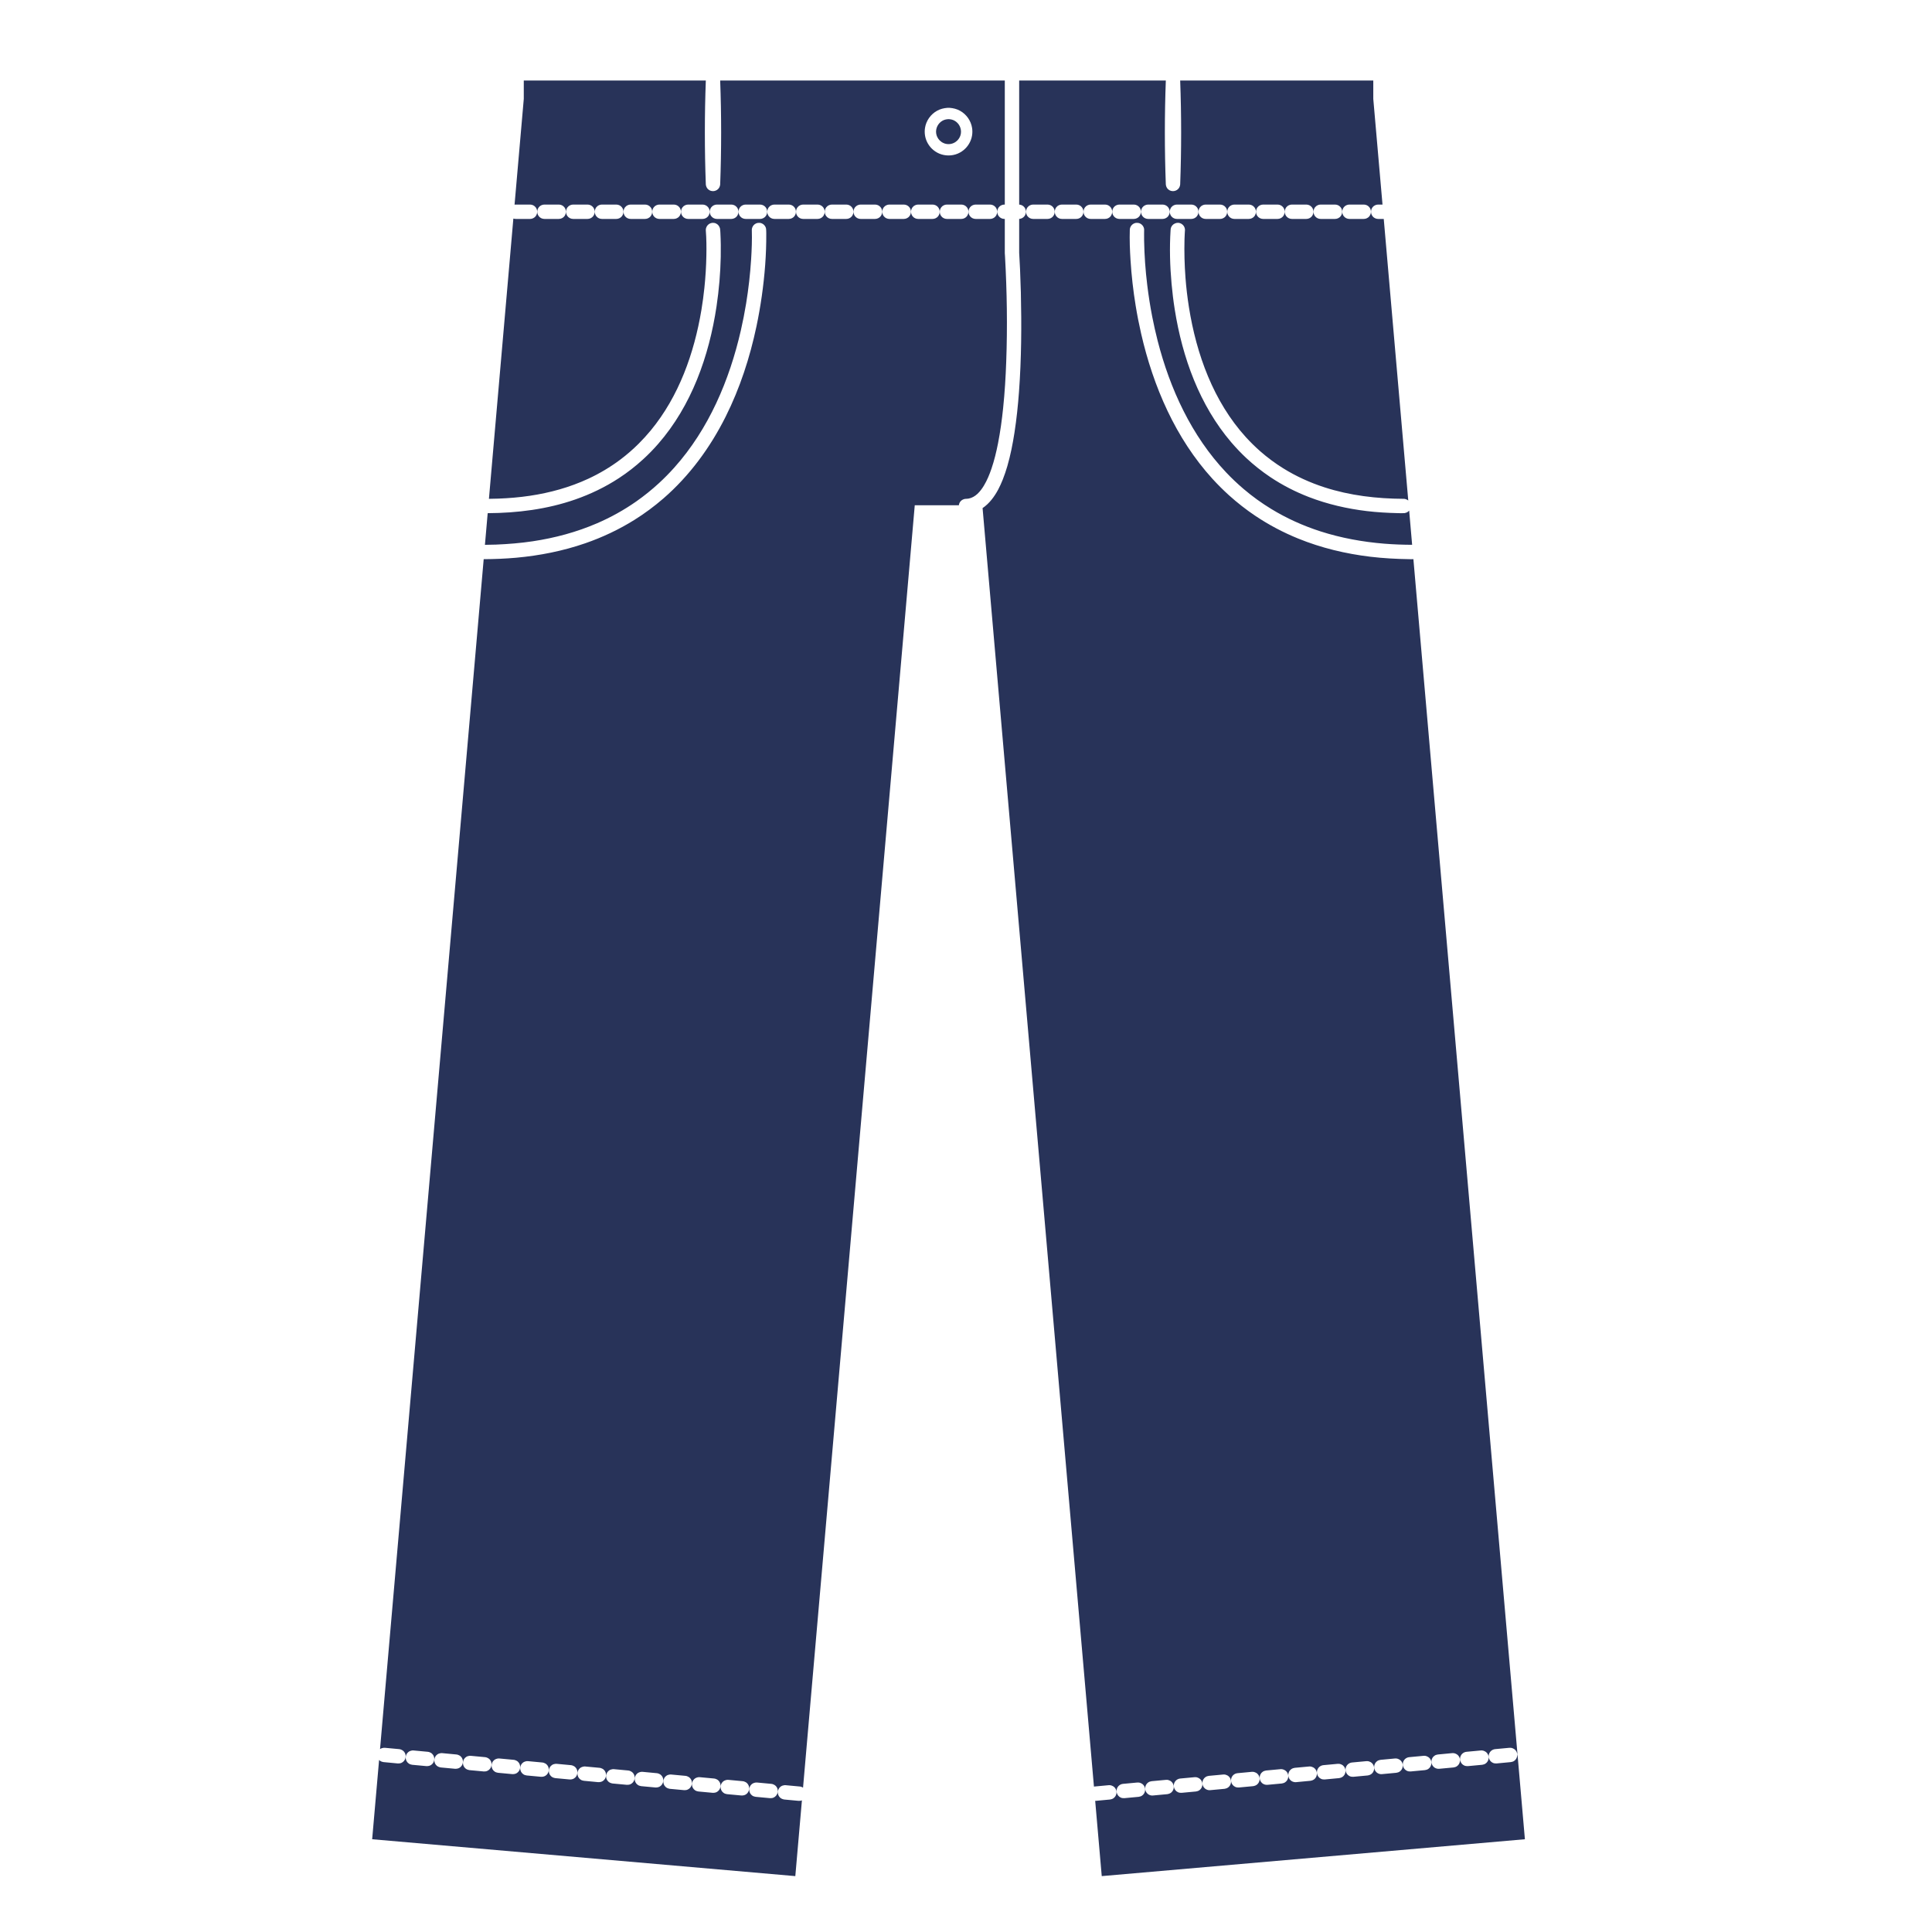 <svg fill="#283359" xmlns="http://www.w3.org/2000/svg" xmlns:xlink="http://www.w3.org/1999/xlink" viewBox="0 0 84 84" version="1.1" xml:space="preserve" style="" x="0px" y="0px" fill-rule="evenodd" clip-rule="evenodd" stroke-linejoin="round" stroke-miterlimit="1.414"><path d="M21.084,23.687L21.204,22.312C22.495,22.305 23.789,22.143 25.012,21.716C25.678,21.484 26.317,21.176 26.907,20.79C27.279,20.547 27.631,20.273 27.958,19.973C28.19,19.762 28.409,19.537 28.615,19.301C30.067,17.639 30.829,15.482 31.153,13.325C31.207,12.961 31.25,12.594 31.281,12.227C31.339,11.526 31.358,10.82 31.321,10.117C31.317,10.057 31.315,9.998 31.306,9.939C31.28,9.838 31.221,9.755 31.123,9.713C31.093,9.7 31.084,9.699 31.051,9.692C31.014,9.688 31.014,9.688 30.976,9.688C30.938,9.694 30.902,9.701 30.867,9.717C30.787,9.755 30.725,9.827 30.7,9.912C30.691,9.944 30.691,9.953 30.688,9.986L30.688,10.024C30.716,10.382 30.719,10.743 30.712,11.102C30.704,11.573 30.675,12.044 30.626,12.512C30.592,12.838 30.549,13.162 30.495,13.484C30.181,15.36 29.517,17.229 28.296,18.711C28.129,18.913 27.953,19.107 27.767,19.292C27.519,19.539 27.254,19.769 26.974,19.98C26.54,20.307 26.07,20.586 25.577,20.815C24.773,21.188 23.911,21.426 23.035,21.556C22.583,21.624 22.128,21.661 21.671,21.679C21.549,21.683 21.427,21.686 21.306,21.687C21.286,21.687 21.271,21.687 21.258,21.687L22.32,9.503C22.33,9.506 22.34,9.509 22.35,9.511C22.373,9.517 22.397,9.517 22.42,9.519L23.045,9.519C23.068,9.517 23.092,9.517 23.115,9.511C23.16,9.501 23.203,9.48 23.24,9.451C23.373,9.345 23.395,9.145 23.289,9.012C23.26,8.975 23.223,8.946 23.181,8.925C23.16,8.915 23.137,8.91 23.115,8.902L23.045,8.894L22.42,8.894C22.404,8.896 22.388,8.897 22.372,8.898L22.773,4.3L22.773,3.5L30.688,3.5C30.632,5.007 30.632,6.517 30.688,8.023C30.697,8.102 30.728,8.174 30.787,8.229C30.932,8.363 31.172,8.327 31.271,8.156C31.295,8.115 31.306,8.071 31.312,8.023C31.368,6.517 31.368,5.007 31.312,3.5L43.687,3.5L43.687,8.894L43.67,8.894C43.647,8.897 43.623,8.897 43.6,8.902C43.555,8.913 43.512,8.933 43.475,8.962C43.321,9.086 43.321,9.328 43.475,9.451C43.512,9.48 43.555,9.501 43.6,9.511C43.623,9.517 43.647,9.517 43.67,9.519L43.687,9.519L43.687,11.01L43.696,11.142C43.781,12.664 43.805,14.193 43.749,15.718C43.725,16.395 43.684,17.072 43.614,17.746C43.561,18.259 43.491,18.771 43.392,19.277C43.319,19.646 43.231,20.013 43.11,20.37C43.022,20.628 42.918,20.883 42.777,21.116C42.624,21.368 42.411,21.625 42.106,21.679C42.054,21.687 42.001,21.687 41.949,21.692C41.87,21.711 41.803,21.744 41.753,21.809C41.716,21.857 41.696,21.912 41.69,21.968L39.772,21.968L34.915,77.722C34.889,77.707 34.861,77.695 34.832,77.684L34.781,77.675L34.159,77.617C34.141,77.617 34.124,77.617 34.107,77.617C34.054,77.625 34.007,77.636 33.961,77.665C33.792,77.773 33.769,78.019 33.916,78.156C33.969,78.206 34.03,78.227 34.101,78.24L34.723,78.298C34.774,78.298 34.819,78.296 34.866,78.277L34.579,81.57L16.181,79.967L16.482,76.521C16.485,76.524 16.488,76.527 16.491,76.53C16.545,76.58 16.606,76.601 16.676,76.613L17.299,76.672C17.352,76.672 17.4,76.669 17.45,76.648C17.635,76.569 17.698,76.33 17.576,76.171C17.532,76.113 17.475,76.082 17.407,76.058L17.357,76.049L16.734,75.991C16.717,75.991 16.7,75.991 16.683,75.991C16.63,75.999 16.583,76.009 16.537,76.039C16.532,76.042 16.527,76.045 16.523,76.049L21.03,24.312C21.501,24.31 21.972,24.291 22.442,24.249C23.463,24.156 24.477,23.956 25.447,23.62C26.193,23.362 26.912,23.023 27.583,22.604C28.028,22.326 28.451,22.012 28.848,21.668C29.98,20.685 30.877,19.459 31.547,18.122C32.17,16.88 32.603,15.547 32.89,14.189C32.981,13.755 33.058,13.317 33.121,12.877C33.249,11.976 33.322,11.064 33.316,10.153C33.315,10.085 33.315,10.018 33.308,9.95C33.3,9.914 33.3,9.905 33.285,9.872C33.251,9.797 33.188,9.737 33.111,9.708C33.076,9.695 33.067,9.695 33.031,9.689C32.99,9.688 32.991,9.688 32.95,9.692C32.914,9.7 32.905,9.7 32.872,9.715C32.796,9.749 32.737,9.812 32.708,9.889C32.695,9.924 32.695,9.933 32.689,9.969L32.688,10.01C32.701,10.43 32.684,10.853 32.658,11.272C32.617,11.917 32.544,12.559 32.44,13.197C32.376,13.587 32.3,13.975 32.212,14.36C31.716,16.53 30.813,18.659 29.316,20.331C29.106,20.566 28.884,20.791 28.653,21.004C28.343,21.29 28.014,21.555 27.669,21.798C27.134,22.173 26.56,22.492 25.96,22.751C25.067,23.137 24.121,23.39 23.16,23.534C22.632,23.613 22.101,23.656 21.568,23.678C21.427,23.682 21.286,23.686 21.144,23.687C21.118,23.687 21.1,23.687 21.084,23.687ZM61.452,24.311L65.972,76.2C65.966,76.246 65.97,76.293 65.984,76.337L66.3,79.967L47.902,81.57L47.617,78.298C47.625,78.298 47.632,78.298 47.64,78.298L48.262,78.24C48.315,78.23 48.362,78.219 48.407,78.188C48.557,78.088 48.59,77.875 48.478,77.734C48.432,77.677 48.375,77.647 48.307,77.625C48.29,77.622 48.273,77.619 48.256,77.617L48.204,77.617L47.582,77.675C47.576,77.676 47.569,77.677 47.563,77.678L42.721,22.091C43.013,21.895 43.235,21.593 43.4,21.284C43.474,21.144 43.539,21 43.597,20.854C43.673,20.663 43.738,20.468 43.796,20.271C43.935,19.792 44.032,19.3 44.108,18.807C44.199,18.221 44.26,17.63 44.304,17.038C44.41,15.599 44.419,14.153 44.385,12.711C44.375,12.376 44.364,12.042 44.35,11.708C44.339,11.469 44.327,11.23 44.312,10.99L44.312,9.518C44.33,9.516 44.347,9.515 44.365,9.511C44.41,9.501 44.453,9.48 44.49,9.451C44.623,9.345 44.645,9.145 44.539,9.012C44.51,8.975 44.473,8.946 44.431,8.925C44.41,8.915 44.387,8.91 44.365,8.902L44.312,8.896L44.312,3.5L50.688,3.5C50.632,5.007 50.632,6.517 50.688,8.023C50.697,8.102 50.728,8.174 50.787,8.229C50.932,8.363 51.172,8.327 51.271,8.156C51.295,8.115 51.306,8.071 51.312,8.023C51.368,6.517 51.368,5.007 51.312,3.5L59.708,3.5L59.708,4.3L60.109,8.894L59.92,8.894C59.897,8.897 59.873,8.897 59.85,8.902C59.805,8.913 59.762,8.933 59.725,8.962C59.571,9.086 59.571,9.328 59.725,9.451C59.762,9.48 59.805,9.501 59.85,9.511C59.873,9.517 59.897,9.517 59.92,9.519L60.163,9.519L61.229,21.762C61.183,21.723 61.127,21.701 61.066,21.69L61.028,21.688C59.863,21.682 58.695,21.548 57.583,21.187C56.954,20.983 56.348,20.708 55.787,20.358C55.436,20.14 55.103,19.892 54.792,19.62C54.573,19.427 54.365,19.222 54.168,19.007C52.758,17.454 52.018,15.403 51.693,13.358C51.625,12.93 51.574,12.499 51.542,12.067C51.501,11.515 51.486,10.962 51.5,10.409C51.503,10.324 51.506,10.238 51.511,10.153C51.515,10.097 51.52,10.042 51.521,9.986C51.517,9.948 51.511,9.912 51.496,9.877C51.461,9.795 51.391,9.731 51.306,9.703C51.274,9.693 51.266,9.693 51.233,9.688C51.194,9.688 51.195,9.688 51.157,9.692C51.056,9.715 50.971,9.771 50.926,9.867C50.911,9.897 50.911,9.906 50.902,9.939C50.897,9.976 50.897,9.975 50.894,10.012C50.845,10.788 50.868,11.569 50.938,12.342C50.972,12.714 51.017,13.086 51.076,13.456C51.406,15.54 52.151,17.617 53.538,19.237C53.742,19.474 53.958,19.701 54.186,19.915C54.51,20.217 54.858,20.493 55.226,20.74C55.753,21.093 56.321,21.384 56.912,21.612C57.719,21.923 58.568,22.118 59.426,22.221C59.872,22.274 60.32,22.3 60.769,22.31C60.867,22.312 60.966,22.316 61.063,22.31C61.114,22.301 61.16,22.287 61.203,22.258C61.228,22.241 61.25,22.221 61.268,22.199L61.397,23.687C60.992,23.685 60.586,23.671 60.182,23.638C59.241,23.561 58.306,23.391 57.406,23.101C56.659,22.86 55.939,22.536 55.269,22.127C54.847,21.87 54.445,21.579 54.069,21.259C53.803,21.033 53.549,20.792 53.309,20.538C51.809,18.954 50.871,16.915 50.333,14.819C50.244,14.47 50.165,14.119 50.096,13.766C50.008,13.314 49.937,12.858 49.881,12.401C49.802,11.757 49.756,11.11 49.744,10.461C49.743,10.361 49.742,10.261 49.743,10.161C49.744,10.097 49.747,10.033 49.745,9.969C49.739,9.933 49.739,9.923 49.726,9.889C49.697,9.812 49.638,9.749 49.563,9.715C49.529,9.7 49.52,9.7 49.484,9.692C49.443,9.688 49.444,9.688 49.403,9.689C49.367,9.695 49.358,9.695 49.323,9.708C49.246,9.737 49.183,9.797 49.149,9.872C49.134,9.905 49.134,9.914 49.126,9.95L49.122,9.99C49.108,10.431 49.125,10.872 49.153,11.312C49.195,11.977 49.27,12.64 49.378,13.298C49.443,13.7 49.522,14.101 49.613,14.499C50.14,16.804 51.113,19.06 52.719,20.822C52.946,21.07 53.184,21.307 53.433,21.533C53.794,21.858 54.178,22.159 54.581,22.429C55.165,22.82 55.788,23.149 56.439,23.414C57.443,23.823 58.506,24.077 59.582,24.206C60.147,24.273 60.716,24.304 61.285,24.312C61.375,24.312 61.383,24.315 61.452,24.311ZM32.914,77.501L33.536,77.559L33.587,77.568C33.655,77.592 33.712,77.623 33.756,77.681C33.877,77.84 33.814,78.079 33.63,78.158C33.58,78.179 33.532,78.182 33.478,78.181L32.856,78.123C32.803,78.114 32.757,78.102 32.711,78.072C32.545,77.961 32.527,77.714 32.676,77.58C32.73,77.531 32.792,77.512 32.862,77.501C32.88,77.501 32.897,77.501 32.914,77.501ZM49.552,77.509C49.619,77.531 49.677,77.56 49.723,77.618C49.835,77.759 49.801,77.972 49.652,78.072C49.606,78.102 49.56,78.114 49.507,78.123L48.885,78.181C48.831,78.182 48.783,78.179 48.733,78.158C48.549,78.079 48.486,77.84 48.607,77.681C48.649,77.626 48.709,77.586 48.776,77.568C48.792,77.564 48.81,77.562 48.827,77.559L49.449,77.501L49.501,77.501C49.518,77.503 49.535,77.506 49.552,77.509ZM50.796,77.392C50.847,77.409 50.891,77.427 50.932,77.464C51.066,77.585 51.068,77.8 50.937,77.924C50.883,77.974 50.822,77.995 50.752,78.007L50.129,78.065C50.112,78.065 50.095,78.067 50.078,78.066C50.009,78.061 49.942,78.033 49.891,77.986C49.742,77.852 49.76,77.606 49.927,77.494C49.972,77.464 50.018,77.452 50.071,77.443L50.694,77.385L50.745,77.384C50.762,77.387 50.779,77.39 50.796,77.392ZM31.669,77.385L32.292,77.443L32.343,77.452C32.393,77.47 32.437,77.489 32.477,77.526C32.623,77.664 32.6,77.91 32.431,78.018C32.369,78.057 32.305,78.066 32.234,78.065L31.611,78.007C31.558,77.998 31.512,77.986 31.467,77.956C31.3,77.845 31.282,77.598 31.431,77.464C31.486,77.415 31.547,77.395 31.618,77.384C31.635,77.385 31.652,77.385 31.669,77.385ZM52.041,77.276C52.109,77.299 52.166,77.328 52.212,77.385C52.324,77.526 52.291,77.74 52.141,77.84C52.095,77.87 52.049,77.882 51.996,77.891L51.374,77.949C51.32,77.95 51.273,77.947 51.222,77.925C51.038,77.847 50.975,77.608 51.096,77.449C51.138,77.394 51.198,77.354 51.265,77.336C51.282,77.331 51.299,77.33 51.316,77.327L51.938,77.269L51.99,77.268C52.007,77.271 52.024,77.274 52.041,77.276ZM30.425,77.269L31.047,77.327L31.098,77.336C31.149,77.354 31.192,77.373 31.232,77.41C31.378,77.548 31.355,77.793 31.186,77.901C31.125,77.941 31.061,77.95 30.989,77.949L30.367,77.891C30.314,77.882 30.268,77.87 30.222,77.84C30.055,77.728 30.038,77.482 30.187,77.348C30.241,77.299 30.303,77.279 30.373,77.268C30.39,77.268 30.408,77.269 30.425,77.269ZM53.285,77.16C53.336,77.177 53.38,77.195 53.421,77.232C53.555,77.352 53.557,77.568 53.426,77.691C53.372,77.742 53.311,77.762 53.241,77.775L52.619,77.833C52.601,77.833 52.584,77.835 52.567,77.834C52.498,77.829 52.432,77.8 52.38,77.754C52.231,77.62 52.249,77.373 52.416,77.262C52.461,77.232 52.508,77.22 52.56,77.211L53.183,77.153L53.234,77.152C53.251,77.155 53.268,77.157 53.285,77.16ZM29.18,77.153L29.803,77.211L29.853,77.22C29.921,77.244 29.978,77.274 30.022,77.332C30.144,77.492 30.08,77.731 29.896,77.809C29.846,77.831 29.798,77.834 29.744,77.833L29.122,77.775C29.052,77.762 28.991,77.742 28.937,77.691C28.791,77.554 28.814,77.308 28.983,77.2C29.029,77.171 29.076,77.16 29.129,77.152C29.146,77.152 29.163,77.152 29.18,77.153ZM54.53,77.044C54.581,77.061 54.625,77.079 54.666,77.116C54.799,77.236 54.802,77.452 54.67,77.575C54.617,77.625 54.556,77.646 54.485,77.659L53.863,77.717C53.809,77.717 53.762,77.715 53.712,77.693C53.527,77.615 53.464,77.376 53.585,77.216C53.627,77.161 53.687,77.121 53.754,77.104C53.771,77.099 53.788,77.098 53.805,77.095L54.427,77.036L54.479,77.036C54.496,77.039 54.513,77.041 54.53,77.044ZM27.936,77.036L28.558,77.095L28.609,77.104C28.659,77.122 28.703,77.141 28.743,77.178C28.889,77.315 28.866,77.561 28.697,77.669C28.635,77.708 28.571,77.718 28.5,77.717L27.878,77.659C27.825,77.649 27.778,77.638 27.733,77.607C27.566,77.496 27.548,77.25 27.697,77.116C27.752,77.067 27.813,77.047 27.884,77.036C27.901,77.036 27.918,77.036 27.936,77.036ZM55.775,76.928C55.842,76.95 55.9,76.98 55.946,77.037C56.058,77.178 56.024,77.391 55.875,77.491C55.829,77.522 55.783,77.533 55.73,77.543L55.108,77.601C55.091,77.601 55.073,77.602 55.056,77.601C54.987,77.596 54.921,77.568 54.869,77.522C54.721,77.387 54.738,77.141 54.905,77.03C54.951,76.999 54.997,76.988 55.05,76.978L55.672,76.92L55.724,76.92C55.741,76.922 55.758,76.925 55.775,76.928ZM26.691,76.92L27.313,76.978L27.364,76.987C27.432,77.011 27.489,77.042 27.533,77.1C27.654,77.26 27.591,77.498 27.407,77.577C27.357,77.598 27.309,77.601 27.255,77.601L26.633,77.543C26.563,77.53 26.501,77.509 26.448,77.459C26.302,77.322 26.325,77.076 26.494,76.968C26.54,76.939 26.586,76.928 26.639,76.92C26.657,76.92 26.674,76.92 26.691,76.92ZM57.019,76.812C57.07,76.829 57.114,76.847 57.155,76.883C57.289,77.004 57.291,77.22 57.16,77.343C57.106,77.393 57.045,77.414 56.975,77.426L56.352,77.485C56.335,77.485 56.318,77.486 56.301,77.485C56.232,77.48 56.165,77.452 56.114,77.406C55.965,77.271 55.983,77.025 56.15,76.914C56.195,76.883 56.241,76.872 56.294,76.862L56.917,76.804L56.968,76.804C56.985,76.806 57.002,76.809 57.019,76.812ZM25.446,76.804L26.069,76.862L26.12,76.871C26.17,76.889 26.214,76.908 26.254,76.946C26.4,77.083 26.377,77.329 26.208,77.437C26.146,77.476 26.082,77.485 26.011,77.485L25.388,77.426C25.335,77.417 25.289,77.406 25.244,77.375C25.077,77.264 25.059,77.017 25.208,76.883C25.263,76.834 25.324,76.815 25.395,76.804C25.412,76.804 25.429,76.804 25.446,76.804ZM58.264,76.695C58.315,76.712 58.359,76.73 58.399,76.767C58.533,76.888 58.535,77.104 58.404,77.227C58.351,77.277 58.29,77.298 58.219,77.31L57.597,77.368C57.543,77.369 57.496,77.366 57.445,77.345C57.261,77.266 57.198,77.027 57.319,76.868C57.361,76.813 57.421,76.773 57.488,76.755C57.505,76.751 57.522,76.749 57.539,76.746L58.161,76.688L58.213,76.688C58.23,76.69 58.247,76.693 58.264,76.695ZM24.202,76.688L24.824,76.746L24.875,76.755C24.926,76.773 24.969,76.792 25.009,76.83C25.155,76.967 25.132,77.213 24.963,77.321C24.902,77.36 24.838,77.369 24.766,77.368L24.144,77.31C24.073,77.298 24.012,77.277 23.959,77.227C23.813,77.09 23.836,76.844 24.005,76.736C24.051,76.706 24.097,76.696 24.15,76.688C24.167,76.688 24.185,76.688 24.202,76.688ZM59.508,76.579C59.559,76.596 59.603,76.614 59.644,76.651C59.778,76.772 59.78,76.987 59.649,77.111C59.595,77.161 59.534,77.182 59.464,77.194L58.841,77.252C58.788,77.253 58.74,77.25 58.69,77.229C58.505,77.15 58.442,76.911 58.564,76.752C58.606,76.697 58.666,76.657 58.733,76.639C58.749,76.635 58.766,76.633 58.783,76.63L59.406,76.572L59.457,76.571C59.474,76.574 59.491,76.577 59.508,76.579ZM22.957,76.572L23.58,76.63L23.63,76.639C23.681,76.657 23.725,76.676 23.765,76.713C23.911,76.851 23.888,77.097 23.719,77.204C23.657,77.244 23.593,77.253 23.522,77.252L22.899,77.194C22.846,77.185 22.8,77.173 22.755,77.143C22.588,77.031 22.57,76.785 22.719,76.651C22.773,76.602 22.835,76.582 22.906,76.571C22.923,76.572 22.94,76.572 22.957,76.572ZM60.753,76.463C60.821,76.486 60.878,76.515 60.924,76.572C61.036,76.713 61.003,76.927 60.853,77.027C60.807,77.057 60.761,77.069 60.708,77.078L60.086,77.136C60.069,77.136 60.052,77.138 60.034,77.137C59.965,77.132 59.899,77.103 59.848,77.057C59.699,76.923 59.717,76.677 59.883,76.565C59.929,76.535 59.975,76.523 60.028,76.514L60.65,76.456L60.702,76.455C60.719,76.458 60.736,76.461 60.753,76.463ZM21.713,76.456L22.335,76.514L22.386,76.523C22.436,76.541 22.48,76.56 22.52,76.597C22.666,76.735 22.643,76.98 22.474,77.088C22.412,77.128 22.348,77.137 22.277,77.136L21.655,77.078C21.602,77.069 21.556,77.057 21.51,77.027C21.343,76.915 21.326,76.669 21.474,76.535C21.529,76.486 21.59,76.466 21.661,76.455C21.678,76.455 21.695,76.456 21.713,76.456ZM20.468,76.34L21.09,76.398L21.141,76.407C21.209,76.431 21.266,76.461 21.31,76.519C21.431,76.679 21.368,76.918 21.184,76.996C21.134,77.018 21.086,77.021 21.032,77.02L20.41,76.962C20.34,76.949 20.278,76.929 20.225,76.878C20.079,76.741 20.102,76.495 20.271,76.387C20.317,76.358 20.363,76.347 20.416,76.339C20.434,76.339 20.451,76.339 20.468,76.34ZM61.997,76.347C62.065,76.37 62.123,76.399 62.169,76.456C62.281,76.597 62.247,76.81 62.098,76.911C62.052,76.941 62.006,76.953 61.953,76.962L61.331,77.02C61.277,77.021 61.229,77.018 61.179,76.996C60.995,76.918 60.932,76.679 61.053,76.519C61.095,76.464 61.155,76.424 61.222,76.407C61.238,76.402 61.256,76.401 61.273,76.398L61.895,76.34L61.946,76.339C61.963,76.342 61.98,76.344 61.997,76.347ZM63.242,76.231C63.31,76.253 63.368,76.283 63.413,76.34C63.525,76.481 63.492,76.694 63.342,76.794C63.297,76.825 63.25,76.836 63.198,76.846L62.575,76.904C62.558,76.904 62.541,76.906 62.524,76.904C62.455,76.899 62.388,76.871 62.337,76.825C62.188,76.691 62.206,76.444 62.373,76.333C62.418,76.302 62.464,76.291 62.517,76.282L63.139,76.223L63.191,76.223C63.208,76.226 63.225,76.228 63.242,76.231ZM19.224,76.223L19.846,76.282L19.897,76.291C19.947,76.309 19.991,76.328 20.031,76.365C20.177,76.502 20.154,76.748 19.985,76.856C19.923,76.895 19.859,76.905 19.788,76.904L19.165,76.846C19.095,76.833 19.034,76.812 18.98,76.762C18.834,76.625 18.857,76.379 19.026,76.271C19.072,76.242 19.119,76.231 19.172,76.223C19.189,76.223 19.206,76.223 19.224,76.223ZM64.487,76.115C64.555,76.137 64.612,76.167 64.658,76.224C64.77,76.365 64.737,76.578 64.587,76.678C64.541,76.709 64.495,76.72 64.442,76.73L63.82,76.788C63.766,76.788 63.719,76.785 63.668,76.764C63.484,76.685 63.421,76.447 63.542,76.287C63.584,76.232 63.644,76.192 63.711,76.174C63.728,76.17 63.745,76.168 63.762,76.165L64.384,76.107L64.436,76.107C64.453,76.109 64.47,76.112 64.487,76.115ZM17.979,76.107L18.601,76.165L18.652,76.174C18.703,76.192 18.746,76.211 18.786,76.249C18.932,76.386 18.909,76.632 18.74,76.74C18.679,76.779 18.615,76.788 18.543,76.788L17.921,76.73C17.868,76.72 17.822,76.709 17.776,76.678C17.61,76.567 17.592,76.321 17.741,76.186C17.795,76.137 17.857,76.118 17.927,76.107C17.945,76.107 17.962,76.107 17.979,76.107ZM65.731,75.999C65.799,76.021 65.857,76.051 65.902,76.108C66.014,76.249 65.981,76.462 65.831,76.562C65.786,76.593 65.74,76.604 65.687,76.613L65.064,76.672C65.011,76.672 64.963,76.669 64.913,76.648C64.728,76.569 64.665,76.33 64.787,76.171C64.829,76.116 64.889,76.076 64.956,76.058C64.972,76.054 64.989,76.052 65.006,76.049L65.629,75.991L65.68,75.991C65.697,75.993 65.714,75.996 65.731,75.999ZM56.795,8.894L56.17,8.894C56.147,8.897 56.123,8.897 56.1,8.902C56.055,8.913 56.012,8.933 55.975,8.962C55.821,9.086 55.821,9.328 55.975,9.451C56.012,9.48 56.055,9.501 56.1,9.511C56.123,9.517 56.147,9.517 56.17,9.519L56.795,9.519C56.818,9.517 56.842,9.517 56.865,9.511C56.91,9.501 56.953,9.48 56.99,9.451C57.123,9.345 57.145,9.145 57.039,9.012C57.01,8.975 56.973,8.946 56.931,8.925C56.91,8.915 56.887,8.91 56.865,8.902L56.795,8.894ZM41.795,8.894L41.17,8.894C41.147,8.897 41.123,8.897 41.1,8.902C41.055,8.913 41.012,8.933 40.975,8.962C40.821,9.086 40.821,9.328 40.975,9.451C41.012,9.48 41.055,9.501 41.1,9.511C41.123,9.517 41.147,9.517 41.17,9.519L41.795,9.519C41.818,9.517 41.842,9.517 41.865,9.511C41.91,9.501 41.953,9.48 41.99,9.451C42.123,9.345 42.145,9.145 42.039,9.012C42.01,8.975 41.973,8.946 41.931,8.925C41.91,8.915 41.887,8.91 41.865,8.902L41.795,8.894ZM25.615,8.902C25.637,8.91 25.66,8.915 25.681,8.925C25.723,8.946 25.76,8.975 25.789,9.012C25.895,9.145 25.873,9.345 25.74,9.451C25.703,9.48 25.66,9.501 25.615,9.511C25.592,9.517 25.568,9.517 25.545,9.519L24.92,9.519C24.897,9.517 24.873,9.517 24.85,9.511C24.805,9.501 24.762,9.48 24.725,9.451C24.571,9.328 24.571,9.086 24.725,8.962C24.762,8.933 24.805,8.913 24.85,8.902C24.873,8.897 24.897,8.897 24.92,8.894L25.545,8.894C25.568,8.897 25.591,8.899 25.615,8.902ZM46.865,8.902C46.887,8.91 46.91,8.915 46.931,8.925C46.973,8.946 47.01,8.975 47.039,9.012C47.145,9.145 47.123,9.345 46.99,9.451C46.953,9.48 46.91,9.501 46.865,9.511C46.842,9.517 46.818,9.517 46.795,9.519L46.17,9.519C46.147,9.517 46.123,9.517 46.1,9.511C46.055,9.501 46.012,9.48 45.975,9.451C45.821,9.328 45.821,9.086 45.975,8.962C46.012,8.933 46.055,8.913 46.1,8.902C46.123,8.897 46.147,8.897 46.17,8.894L46.795,8.894C46.818,8.897 46.841,8.899 46.865,8.902ZM45.545,9.519C45.568,9.517 45.592,9.517 45.615,9.511C45.66,9.501 45.703,9.48 45.74,9.451C45.873,9.345 45.895,9.145 45.789,9.012C45.76,8.975 45.723,8.946 45.681,8.925C45.66,8.915 45.637,8.91 45.615,8.902C45.591,8.899 45.568,8.897 45.545,8.894L44.92,8.894C44.897,8.897 44.873,8.897 44.85,8.902C44.805,8.913 44.762,8.933 44.725,8.962C44.571,9.086 44.571,9.328 44.725,9.451C44.762,9.48 44.805,9.501 44.85,9.511C44.873,9.517 44.897,9.517 44.92,9.519L45.545,9.519ZM43.045,8.894L42.42,8.894C42.397,8.897 42.373,8.897 42.35,8.902C42.305,8.913 42.262,8.933 42.225,8.962C42.071,9.086 42.071,9.328 42.225,9.451C42.262,9.48 42.305,9.501 42.35,9.511C42.373,9.517 42.397,9.517 42.42,9.519L43.045,9.519C43.068,9.517 43.092,9.517 43.115,9.511C43.16,9.501 43.203,9.48 43.24,9.451C43.373,9.345 43.395,9.145 43.289,9.012C43.26,8.975 43.223,8.946 43.181,8.925C43.16,8.915 43.137,8.91 43.115,8.902L43.045,8.894ZM24.295,9.519C24.318,9.517 24.342,9.517 24.365,9.511C24.41,9.501 24.453,9.48 24.49,9.451C24.623,9.345 24.645,9.145 24.539,9.012C24.51,8.975 24.473,8.946 24.431,8.925C24.41,8.915 24.387,8.91 24.365,8.902C24.341,8.899 24.318,8.897 24.295,8.894L23.67,8.894C23.647,8.897 23.623,8.897 23.6,8.902C23.555,8.913 23.512,8.933 23.475,8.962C23.321,9.086 23.321,9.328 23.475,9.451C23.512,9.48 23.555,9.501 23.6,9.511C23.623,9.517 23.647,9.517 23.67,9.519L24.295,9.519ZM35.545,8.894L34.92,8.894C34.897,8.897 34.873,8.897 34.85,8.902C34.805,8.913 34.762,8.933 34.725,8.962C34.571,9.086 34.571,9.328 34.725,9.451C34.762,9.48 34.805,9.501 34.85,9.511C34.873,9.517 34.897,9.517 34.92,9.519L35.545,9.519C35.568,9.517 35.592,9.517 35.615,9.511C35.66,9.501 35.703,9.48 35.74,9.451C35.873,9.345 35.895,9.145 35.789,9.012C35.76,8.975 35.723,8.946 35.681,8.925C35.66,8.915 35.637,8.91 35.615,8.902L35.545,8.894ZM40.545,8.894L39.92,8.894C39.897,8.897 39.873,8.897 39.85,8.902C39.805,8.913 39.762,8.933 39.725,8.962C39.571,9.086 39.571,9.328 39.725,9.451C39.762,9.48 39.805,9.501 39.85,9.511C39.873,9.517 39.897,9.517 39.92,9.519L40.545,9.519C40.568,9.517 40.592,9.517 40.615,9.511C40.66,9.501 40.703,9.48 40.74,9.451C40.873,9.345 40.895,9.145 40.789,9.012C40.76,8.975 40.723,8.946 40.681,8.925C40.66,8.915 40.637,8.91 40.615,8.902L40.545,8.894ZM49.295,8.894L48.67,8.894C48.647,8.897 48.623,8.897 48.6,8.902C48.555,8.913 48.512,8.933 48.475,8.962C48.321,9.086 48.321,9.328 48.475,9.451C48.512,9.48 48.555,9.501 48.6,9.511C48.623,9.517 48.647,9.517 48.67,9.519L49.295,9.519C49.318,9.517 49.342,9.517 49.365,9.511C49.41,9.501 49.453,9.48 49.49,9.451C49.623,9.345 49.645,9.145 49.539,9.012C49.51,8.975 49.473,8.946 49.431,8.925C49.41,8.915 49.387,8.91 49.365,8.902L49.295,8.894ZM53.045,8.894L52.42,8.894C52.397,8.897 52.373,8.897 52.35,8.902C52.305,8.913 52.262,8.933 52.225,8.962C52.071,9.086 52.071,9.328 52.225,9.451C52.262,9.48 52.305,9.501 52.35,9.511C52.373,9.517 52.397,9.517 52.42,9.519L53.045,9.519C53.068,9.517 53.092,9.517 53.115,9.511C53.16,9.501 53.203,9.48 53.24,9.451C53.373,9.345 53.395,9.145 53.289,9.012C53.26,8.975 53.223,8.946 53.181,8.925C53.16,8.915 53.137,8.91 53.115,8.902L53.045,8.894ZM51.795,8.894L51.17,8.894C51.147,8.897 51.123,8.897 51.1,8.902C51.055,8.913 51.012,8.933 50.975,8.962C50.821,9.086 50.821,9.328 50.975,9.451C51.012,9.48 51.055,9.501 51.1,9.511C51.123,9.517 51.147,9.517 51.17,9.519L51.795,9.519C51.818,9.517 51.842,9.517 51.865,9.511C51.91,9.501 51.953,9.48 51.99,9.451C52.123,9.345 52.145,9.145 52.039,9.012C52.01,8.975 51.973,8.946 51.931,8.925C51.91,8.915 51.887,8.91 51.865,8.902L51.795,8.894ZM50.545,8.894L49.92,8.894C49.897,8.897 49.873,8.897 49.85,8.902C49.805,8.913 49.762,8.933 49.725,8.962C49.571,9.086 49.571,9.328 49.725,9.451C49.762,9.48 49.805,9.501 49.85,9.511C49.873,9.517 49.897,9.517 49.92,9.519L50.545,9.519C50.568,9.517 50.592,9.517 50.615,9.511C50.66,9.501 50.703,9.48 50.74,9.451C50.873,9.345 50.895,9.145 50.789,9.012C50.76,8.975 50.723,8.946 50.681,8.925C50.66,8.915 50.637,8.91 50.615,8.902L50.545,8.894ZM48.045,8.894L47.42,8.894C47.397,8.897 47.373,8.897 47.35,8.902C47.305,8.913 47.262,8.933 47.225,8.962C47.071,9.086 47.071,9.328 47.225,9.451C47.262,9.48 47.305,9.501 47.35,9.511C47.373,9.517 47.397,9.517 47.42,9.519L48.045,9.519C48.068,9.517 48.092,9.517 48.115,9.511C48.16,9.501 48.203,9.48 48.24,9.451C48.373,9.345 48.395,9.145 48.289,9.012C48.26,8.975 48.223,8.946 48.181,8.925C48.16,8.915 48.137,8.91 48.115,8.902L48.045,8.894ZM54.295,8.894L53.67,8.894C53.647,8.897 53.623,8.897 53.6,8.902C53.555,8.913 53.512,8.933 53.475,8.962C53.321,9.086 53.321,9.328 53.475,9.451C53.512,9.48 53.555,9.501 53.6,9.511C53.623,9.517 53.647,9.517 53.67,9.519L54.295,9.519C54.318,9.517 54.342,9.517 54.365,9.511C54.41,9.501 54.453,9.48 54.49,9.451C54.623,9.345 54.645,9.145 54.539,9.012C54.51,8.975 54.473,8.946 54.431,8.925C54.41,8.915 54.387,8.91 54.365,8.902L54.295,8.894ZM55.545,8.894L54.92,8.894C54.897,8.897 54.873,8.897 54.85,8.902C54.805,8.913 54.762,8.933 54.725,8.962C54.571,9.086 54.571,9.328 54.725,9.451C54.762,9.48 54.805,9.501 54.85,9.511C54.873,9.517 54.897,9.517 54.92,9.519L55.545,9.519C55.568,9.517 55.592,9.517 55.615,9.511C55.66,9.501 55.703,9.48 55.74,9.451C55.873,9.345 55.895,9.145 55.789,9.012C55.76,8.975 55.723,8.946 55.681,8.925C55.66,8.915 55.637,8.91 55.615,8.902L55.545,8.894ZM58.045,8.894L57.42,8.894C57.397,8.897 57.373,8.897 57.35,8.902C57.305,8.913 57.262,8.933 57.225,8.962C57.071,9.086 57.071,9.328 57.225,9.451C57.262,9.48 57.305,9.501 57.35,9.511C57.373,9.517 57.397,9.517 57.42,9.519L58.045,9.519C58.068,9.517 58.092,9.517 58.115,9.511C58.16,9.501 58.203,9.48 58.24,9.451C58.373,9.345 58.395,9.145 58.289,9.012C58.26,8.975 58.223,8.946 58.181,8.925C58.16,8.915 58.137,8.91 58.115,8.902L58.045,8.894ZM59.295,8.894L58.67,8.894C58.647,8.897 58.623,8.897 58.6,8.902C58.555,8.913 58.512,8.933 58.475,8.962C58.321,9.086 58.321,9.328 58.475,9.451C58.512,9.48 58.555,9.501 58.6,9.511C58.623,9.517 58.647,9.517 58.67,9.519L59.295,9.519C59.318,9.517 59.342,9.517 59.365,9.511C59.41,9.501 59.453,9.48 59.49,9.451C59.623,9.345 59.645,9.145 59.539,9.012C59.51,8.975 59.473,8.946 59.431,8.925C59.41,8.915 59.387,8.91 59.365,8.902L59.295,8.894ZM39.295,8.894L38.67,8.894C38.647,8.897 38.623,8.897 38.6,8.902C38.555,8.913 38.512,8.933 38.475,8.962C38.321,9.086 38.321,9.328 38.475,9.451C38.512,9.48 38.555,9.501 38.6,9.511C38.623,9.517 38.647,9.517 38.67,9.519L39.295,9.519C39.318,9.517 39.342,9.517 39.365,9.511C39.41,9.501 39.453,9.48 39.49,9.451C39.623,9.345 39.645,9.145 39.539,9.012C39.51,8.975 39.473,8.946 39.431,8.925C39.41,8.915 39.387,8.91 39.365,8.902L39.295,8.894ZM38.045,8.894L37.42,8.894C37.397,8.897 37.373,8.897 37.35,8.902C37.305,8.913 37.262,8.933 37.225,8.962C37.071,9.086 37.071,9.328 37.225,9.451C37.262,9.48 37.305,9.501 37.35,9.511C37.373,9.517 37.397,9.517 37.42,9.519L38.045,9.519C38.068,9.517 38.092,9.517 38.115,9.511C38.16,9.501 38.203,9.48 38.24,9.451C38.373,9.345 38.395,9.145 38.289,9.012C38.26,8.975 38.223,8.946 38.181,8.925C38.16,8.915 38.137,8.91 38.115,8.902L38.045,8.894ZM36.795,8.894L36.17,8.894C36.147,8.897 36.123,8.897 36.1,8.902C36.055,8.913 36.012,8.933 35.975,8.962C35.821,9.086 35.821,9.328 35.975,9.451C36.012,9.48 36.055,9.501 36.1,9.511C36.123,9.517 36.147,9.517 36.17,9.519L36.795,9.519C36.818,9.517 36.842,9.517 36.865,9.511C36.91,9.501 36.953,9.48 36.99,9.451C37.123,9.345 37.145,9.145 37.039,9.012C37.01,8.975 36.973,8.946 36.931,8.925C36.91,8.915 36.887,8.91 36.865,8.902L36.795,8.894ZM34.295,8.894L33.67,8.894C33.647,8.897 33.623,8.897 33.6,8.902C33.555,8.913 33.512,8.933 33.475,8.962C33.321,9.086 33.321,9.328 33.475,9.451C33.512,9.48 33.555,9.501 33.6,9.511C33.623,9.517 33.647,9.517 33.67,9.519L34.295,9.519C34.318,9.517 34.342,9.517 34.365,9.511C34.41,9.501 34.453,9.48 34.49,9.451C34.623,9.345 34.645,9.145 34.539,9.012C34.51,8.975 34.473,8.946 34.431,8.925C34.41,8.915 34.387,8.91 34.365,8.902L34.295,8.894ZM33.045,8.894L32.42,8.894C32.397,8.897 32.373,8.897 32.35,8.902C32.305,8.913 32.262,8.933 32.225,8.962C32.071,9.086 32.071,9.328 32.225,9.451C32.262,9.48 32.305,9.501 32.35,9.511C32.373,9.517 32.397,9.517 32.42,9.519L33.045,9.519C33.068,9.517 33.092,9.517 33.115,9.511C33.16,9.501 33.203,9.48 33.24,9.451C33.373,9.345 33.395,9.145 33.289,9.012C33.26,8.975 33.223,8.946 33.181,8.925C33.16,8.915 33.137,8.91 33.115,8.902L33.045,8.894ZM31.795,8.894L31.17,8.894C31.147,8.897 31.123,8.897 31.1,8.902C31.055,8.913 31.012,8.933 30.975,8.962C30.821,9.086 30.821,9.328 30.975,9.451C31.012,9.48 31.055,9.501 31.1,9.511C31.123,9.517 31.147,9.517 31.17,9.519L31.795,9.519C31.818,9.517 31.842,9.517 31.865,9.511C31.91,9.501 31.953,9.48 31.99,9.451C32.123,9.345 32.145,9.145 32.039,9.012C32.01,8.975 31.973,8.946 31.931,8.925C31.91,8.915 31.887,8.91 31.865,8.902L31.795,8.894ZM30.545,8.894L29.92,8.894C29.897,8.897 29.873,8.897 29.85,8.902C29.805,8.913 29.762,8.933 29.725,8.962C29.571,9.086 29.571,9.328 29.725,9.451C29.762,9.48 29.805,9.501 29.85,9.511C29.873,9.517 29.897,9.517 29.92,9.519L30.545,9.519C30.568,9.517 30.592,9.517 30.615,9.511C30.66,9.501 30.703,9.48 30.74,9.451C30.873,9.345 30.895,9.145 30.789,9.012C30.76,8.975 30.723,8.946 30.681,8.925C30.66,8.915 30.637,8.91 30.615,8.902L30.545,8.894ZM29.295,9.519C29.318,9.517 29.342,9.517 29.365,9.511C29.41,9.501 29.453,9.48 29.49,9.451C29.623,9.345 29.645,9.145 29.539,9.012C29.51,8.975 29.473,8.946 29.431,8.925C29.41,8.915 29.387,8.91 29.365,8.902C29.341,8.899 29.318,8.897 29.295,8.894L28.67,8.894C28.647,8.897 28.623,8.897 28.6,8.902C28.555,8.913 28.512,8.933 28.475,8.962C28.321,9.086 28.321,9.328 28.475,9.451C28.512,9.48 28.555,9.501 28.6,9.511C28.623,9.517 28.647,9.517 28.67,9.519L29.295,9.519ZM28.045,8.894L27.42,8.894C27.397,8.897 27.373,8.897 27.35,8.902C27.305,8.913 27.262,8.933 27.225,8.962C27.071,9.086 27.071,9.328 27.225,9.451C27.262,9.48 27.305,9.501 27.35,9.511C27.373,9.517 27.397,9.517 27.42,9.519L28.045,9.519C28.068,9.517 28.092,9.517 28.115,9.511C28.16,9.501 28.203,9.48 28.24,9.451C28.373,9.345 28.395,9.145 28.289,9.012C28.26,8.975 28.223,8.946 28.181,8.925C28.16,8.915 28.137,8.91 28.115,8.902L28.045,8.894ZM26.795,8.894L26.17,8.894C26.147,8.897 26.123,8.897 26.1,8.902C26.055,8.913 26.012,8.933 25.975,8.962C25.821,9.086 25.821,9.328 25.975,9.451C26.012,9.48 26.055,9.501 26.1,9.511C26.123,9.517 26.147,9.517 26.17,9.519L26.795,9.519C26.818,9.517 26.842,9.517 26.865,9.511C26.91,9.501 26.953,9.48 26.99,9.451C27.123,9.345 27.145,9.145 27.039,9.012C27.01,8.975 26.973,8.946 26.931,8.925C26.91,8.915 26.887,8.91 26.865,8.902L26.795,8.894ZM41.294,4.689C41.449,4.701 41.597,4.738 41.735,4.813C42.017,4.966 42.216,5.249 42.265,5.566C42.281,5.67 42.281,5.777 42.265,5.881C42.249,5.982 42.219,6.081 42.174,6.173C42.124,6.277 42.055,6.374 41.973,6.456C41.879,6.55 41.767,6.626 41.644,6.678C41.517,6.732 41.379,6.759 41.241,6.759C41.102,6.759 40.965,6.732 40.837,6.678C40.715,6.626 40.602,6.55 40.508,6.456C40.426,6.374 40.358,6.277 40.307,6.173C40.263,6.081 40.232,5.982 40.217,5.881C40.201,5.777 40.201,5.67 40.217,5.566C40.265,5.249 40.465,4.966 40.747,4.813C40.884,4.738 41.032,4.701 41.188,4.689C41.241,4.687 41.241,4.687 41.294,4.689ZM41.213,5.182C41.132,5.188 41.054,5.207 40.982,5.246C40.783,5.355 40.67,5.582 40.704,5.806C40.712,5.859 40.728,5.91 40.752,5.958C40.778,6.013 40.814,6.064 40.857,6.107C40.907,6.156 40.965,6.196 41.03,6.223C41.096,6.252 41.168,6.266 41.241,6.266C41.313,6.266 41.385,6.252 41.452,6.223C41.516,6.196 41.575,6.156 41.624,6.107C41.667,6.064 41.703,6.013 41.73,5.958C41.753,5.91 41.769,5.859 41.777,5.806C41.811,5.582 41.699,5.355 41.499,5.246C41.427,5.207 41.35,5.188 41.269,5.182C41.241,5.181 41.241,5.181 41.213,5.182Z"></path></svg>

